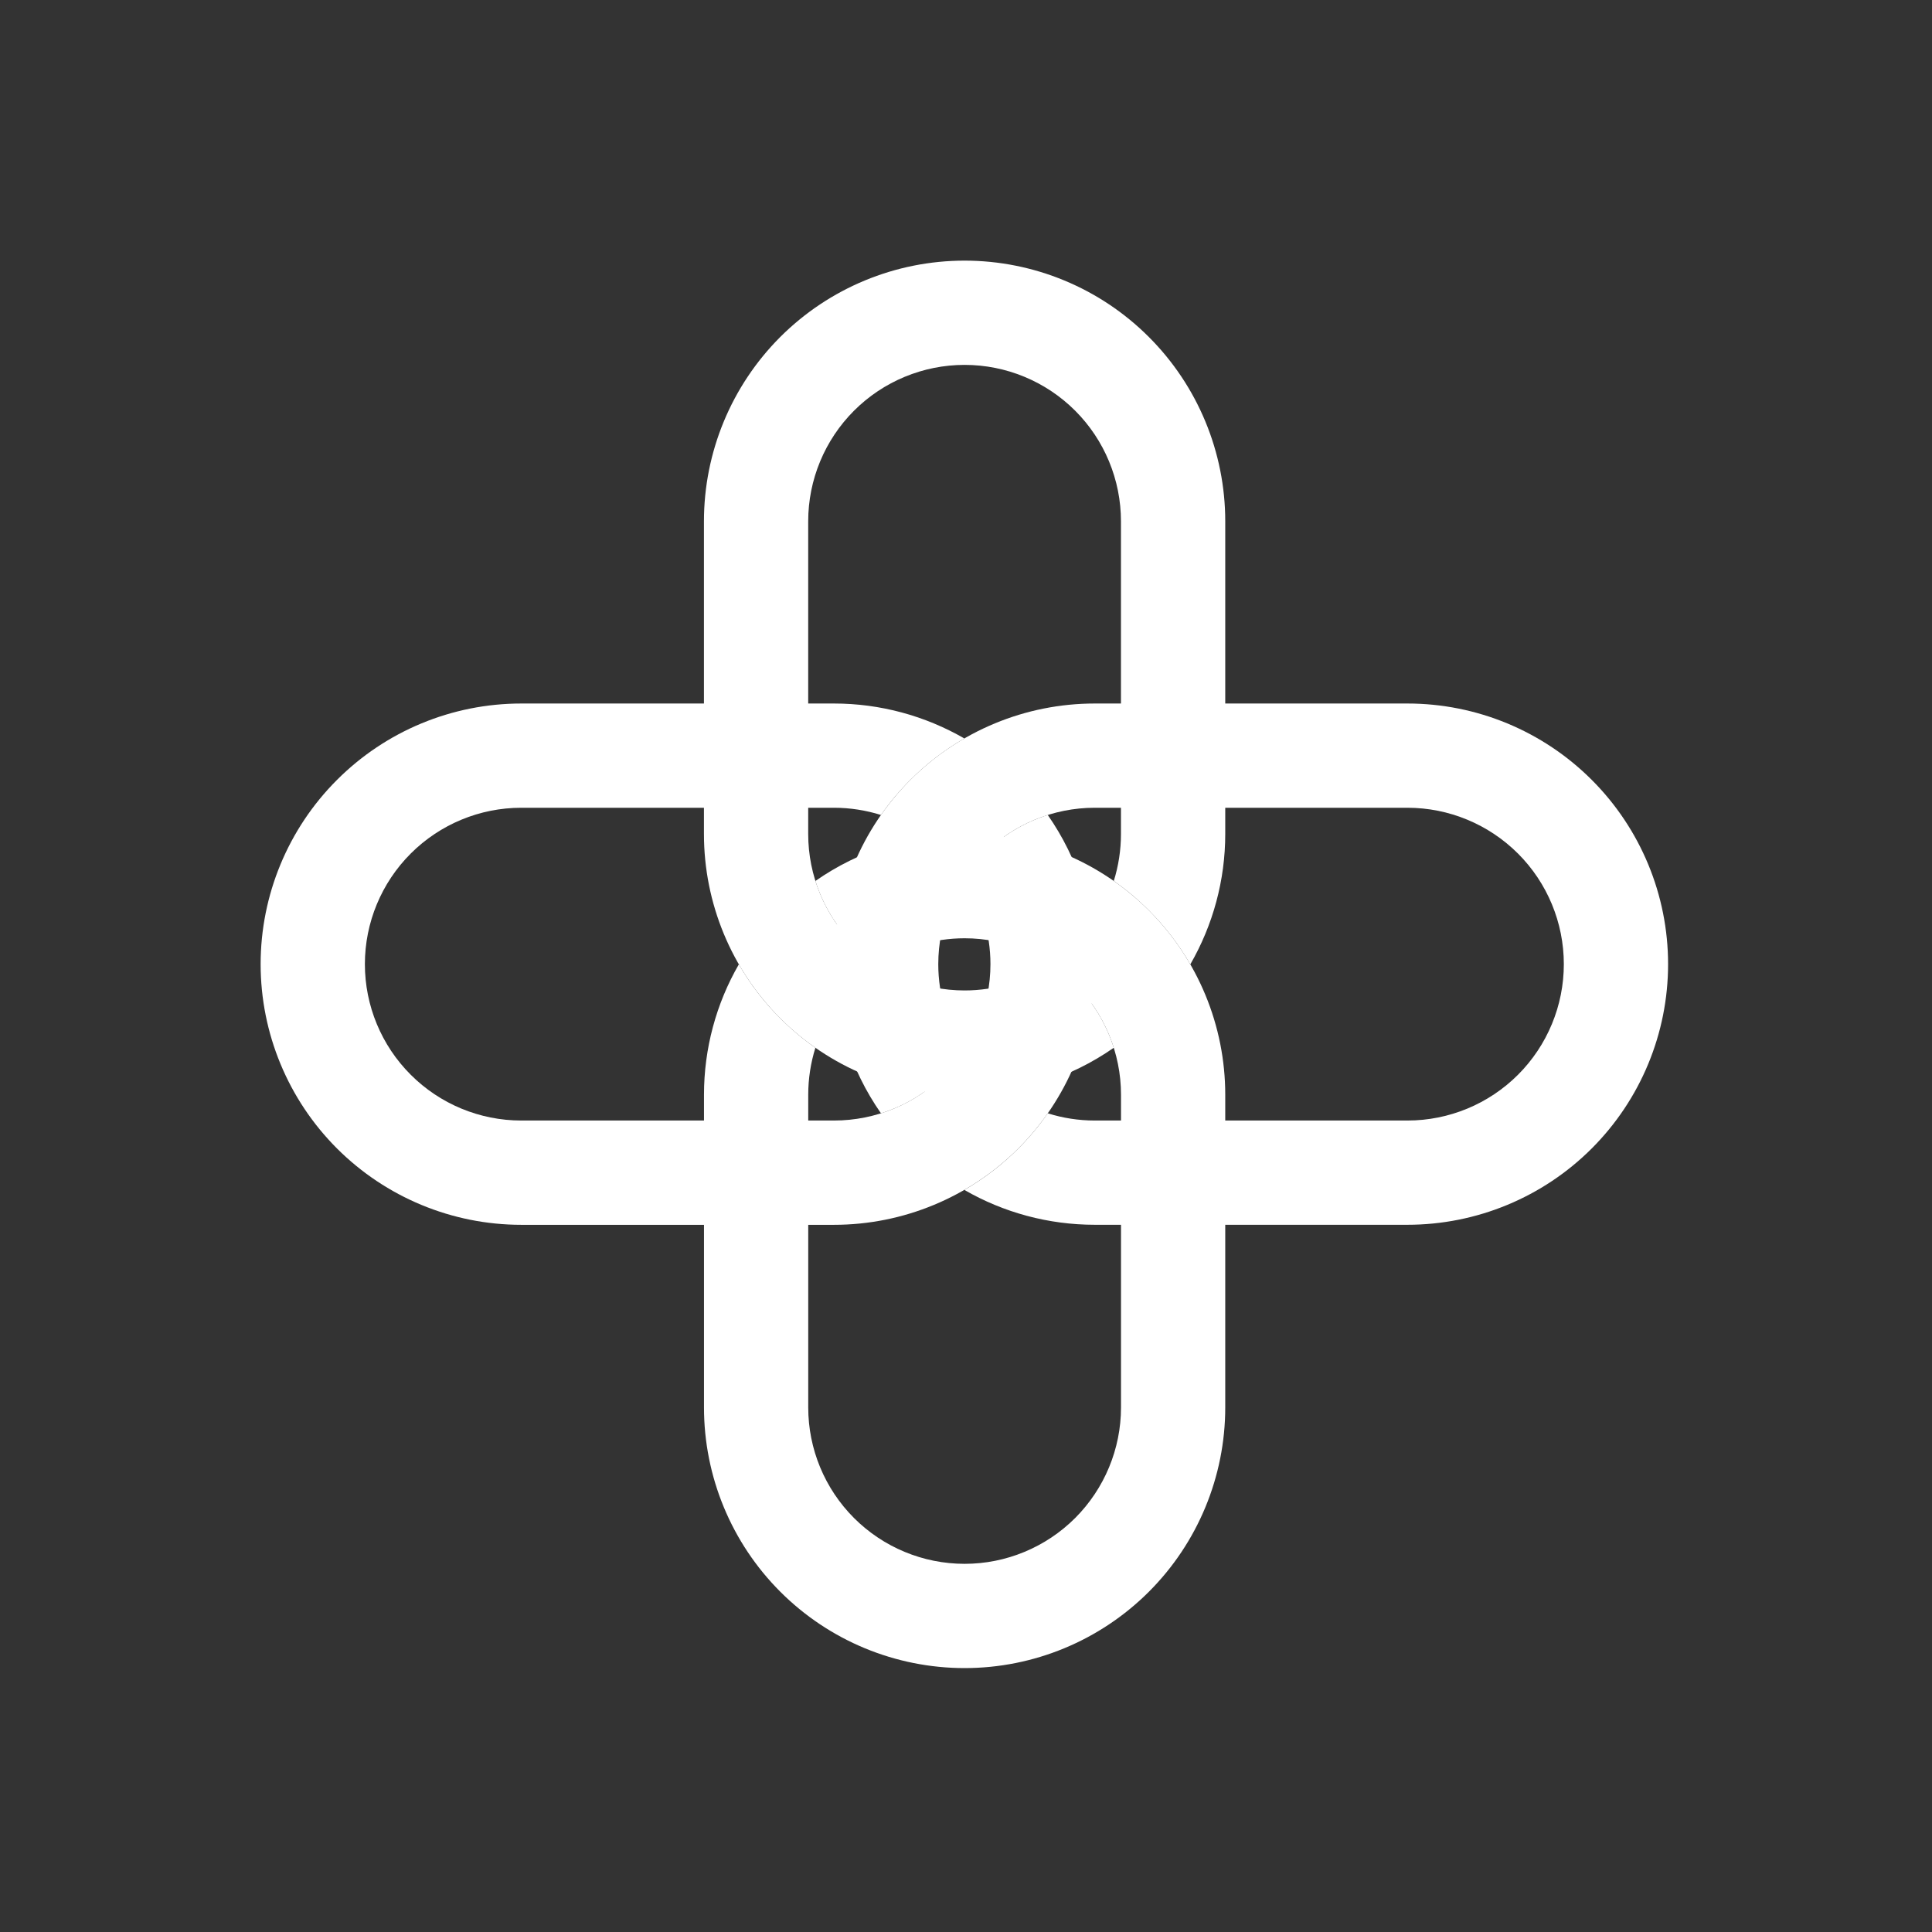 <svg xmlns="http://www.w3.org/2000/svg" xmlns:xlink="http://www.w3.org/1999/xlink" width="233" zoomAndPan="magnify" viewBox="0 0 174.75 174.75" height="233" preserveAspectRatio="xMidYMid meet" version="1.0"><rect x="0" y="0" width="174.75" height="174.75" fill="#333333" stroke="none"/><defs><clipPath id="a6c502efde"><path d="M 63 23 L 111 23 L 111 100 L 63 100 Z M 63 23 " clip-rule="nonzero"/></clipPath><clipPath id="e490a3c199"><path d="M 87.227 0 L 174.59 87.363 L 87.227 174.723 L -0.133 87.363 Z M 87.227 0 " clip-rule="nonzero"/></clipPath><clipPath id="192093177c"><path d="M 87.227 0 L 174.59 87.363 L 87.227 174.723 L -0.133 87.363 Z M 87.227 0 " clip-rule="nonzero"/></clipPath><clipPath id="f36de937ab"><path d="M 63 75 L 111 75 L 111 151 L 63 151 Z M 63 75 " clip-rule="nonzero"/></clipPath><clipPath id="15e4bf3569"><path d="M 87.227 0 L 174.59 87.363 L 87.227 174.723 L -0.133 87.363 Z M 87.227 0 " clip-rule="nonzero"/></clipPath><clipPath id="5d23ac35a4"><path d="M 87.227 0 L 174.59 87.363 L 87.227 174.723 L -0.133 87.363 Z M 87.227 0 " clip-rule="nonzero"/></clipPath><clipPath id="3dc53e7953"><path d="M 23 63 L 100 63 L 100 111 L 23 111 Z M 23 63 " clip-rule="nonzero"/></clipPath><clipPath id="bd68467149"><path d="M 0 87.227 L 87.363 -0.133 L 174.723 87.227 L 87.363 174.59 Z M 0 87.227 " clip-rule="nonzero"/></clipPath><clipPath id="ab34c1ab20"><path d="M 0 87.227 L 87.363 -0.133 L 174.723 87.227 L 87.363 174.59 Z M 0 87.227 " clip-rule="nonzero"/></clipPath><clipPath id="93220b7efb"><path d="M 75 63 L 151 63 L 151 111 L 75 111 Z M 75 63 " clip-rule="nonzero"/></clipPath><clipPath id="f09d1fd36d"><path d="M 0 87.227 L 87.363 -0.133 L 174.723 87.227 L 87.363 174.59 Z M 0 87.227 " clip-rule="nonzero"/></clipPath><clipPath id="0495644301"><path d="M 0 87.227 L 87.363 -0.133 L 174.723 87.227 L 87.363 174.59 Z M 0 87.227 " clip-rule="nonzero"/></clipPath></defs><g clip-path="url(#a6c502efde)"><g clip-path="url(#e490a3c199)"><g clip-path="url(#192093177c)"><path fill="#ffffff" d="M 100.742 94.77 C 100.062 92.617 98.875 90.637 97.25 89.012 C 96.578 88.34 95.848 87.742 95.066 87.227 C 92.766 88.754 90.047 89.586 87.246 89.586 C 83.496 89.586 79.898 88.094 77.246 85.441 C 74.594 82.789 73.102 79.191 73.102 75.438 L 73.102 47.148 C 73.102 43.398 74.594 39.801 77.246 37.148 C 79.898 34.496 83.496 33.004 87.246 33.004 C 91 33.004 94.598 34.496 97.25 37.148 C 99.902 39.801 101.391 43.398 101.391 47.148 L 101.391 75.438 C 101.391 76.891 101.168 78.32 100.742 79.684 C 101.867 80.469 102.93 81.359 103.914 82.344 C 105.387 83.812 106.641 85.457 107.664 87.227 C 109.715 83.672 110.824 79.613 110.824 75.438 L 110.824 47.148 C 110.824 40.898 108.336 34.902 103.914 30.48 C 99.496 26.059 93.5 23.574 87.246 23.574 C 80.996 23.574 75 26.059 70.574 30.48 C 66.156 34.902 63.672 40.898 63.672 47.148 L 63.672 75.438 C 63.672 81.691 66.156 87.688 70.574 92.109 C 75 96.531 80.996 99.016 87.246 99.016 C 92.105 99.016 96.809 97.516 100.742 94.77 Z M 100.742 94.77 " fill-opacity="1" fill-rule="evenodd"/></g></g></g><g clip-path="url(#f36de937ab)"><g clip-path="url(#15e4bf3569)"><g clip-path="url(#5d23ac35a4)"><path fill="#ffffff" d="M 73.754 79.684 C 74.43 81.836 75.617 83.816 77.246 85.441 C 77.918 86.113 78.648 86.711 79.426 87.227 C 81.727 85.699 84.445 84.867 87.25 84.867 C 90.996 84.867 94.594 86.359 97.25 89.012 C 99.898 91.664 101.395 95.262 101.395 99.016 L 101.395 127.305 C 101.395 131.055 99.898 134.652 97.25 137.305 C 94.594 139.957 90.996 141.449 87.25 141.449 C 83.496 141.449 79.898 139.957 77.246 137.305 C 74.594 134.652 73.105 131.055 73.105 127.305 L 73.105 99.016 C 73.105 97.562 73.328 96.133 73.754 94.77 C 72.629 93.984 71.562 93.094 70.578 92.109 C 69.105 90.641 67.852 88.996 66.828 87.227 C 64.777 90.781 63.676 94.84 63.676 99.016 L 63.676 127.305 C 63.676 133.555 66.156 139.551 70.578 143.973 C 75 148.395 80.992 150.879 87.25 150.879 C 93.5 150.879 99.492 148.395 103.918 143.973 C 108.34 139.551 110.824 133.555 110.824 127.305 L 110.824 99.016 C 110.824 92.762 108.34 86.766 103.918 82.344 C 99.492 77.922 93.5 75.438 87.25 75.438 C 82.387 75.438 77.684 76.938 73.754 79.684 Z M 73.754 79.684 " fill-opacity="1" fill-rule="evenodd"/></g></g></g><g clip-path="url(#3dc53e7953)"><g clip-path="url(#bd68467149)"><g clip-path="url(#ab34c1ab20)"><path fill="#ffffff" d="M 94.77 73.715 C 92.617 74.395 90.637 75.582 89.012 77.207 C 88.34 77.879 87.742 78.609 87.227 79.391 C 88.754 81.691 89.586 84.406 89.586 87.207 C 89.586 90.961 88.094 94.559 85.441 97.207 C 82.789 99.863 79.191 101.352 75.438 101.352 L 47.148 101.352 C 43.398 101.352 39.801 99.863 37.148 97.207 C 34.496 94.559 33.004 90.961 33.004 87.207 C 33.004 83.457 34.496 79.859 37.148 77.207 C 39.801 74.555 43.398 73.062 47.148 73.062 L 75.438 73.062 C 76.891 73.062 78.32 73.289 79.684 73.715 C 80.469 72.586 81.359 71.527 82.344 70.543 C 83.812 69.07 85.457 67.816 87.227 66.793 C 83.672 64.742 79.613 63.633 75.438 63.633 L 47.148 63.633 C 40.898 63.633 34.902 66.117 30.48 70.543 C 26.059 74.961 23.574 80.957 23.574 87.207 C 23.574 93.461 26.059 99.457 30.48 103.879 C 34.902 108.297 40.898 110.785 47.148 110.785 L 75.438 110.785 C 81.691 110.785 87.688 108.297 92.109 103.879 C 96.531 99.457 99.016 93.461 99.016 87.207 C 99.016 82.352 97.516 77.648 94.77 73.715 Z M 94.77 73.715 " fill-opacity="1" fill-rule="evenodd"/></g></g></g><g clip-path="url(#93220b7efb)"><g clip-path="url(#f09d1fd36d)"><g clip-path="url(#0495644301)"><path fill="#ffffff" d="M 79.684 100.699 C 81.836 100.027 83.816 98.84 85.441 97.211 C 86.113 96.539 86.711 95.809 87.227 95.027 C 85.699 92.727 84.867 90.012 84.867 87.207 C 84.867 83.457 86.359 79.859 89.012 77.207 C 91.664 74.559 95.262 73.062 99.016 73.062 L 127.305 73.062 C 131.055 73.062 134.652 74.559 137.305 77.207 C 139.957 79.859 141.449 83.457 141.449 87.207 C 141.449 90.961 139.957 94.559 137.305 97.211 C 134.652 99.863 131.055 101.352 127.305 101.352 L 99.016 101.352 C 97.562 101.352 96.133 101.129 94.77 100.699 C 93.984 101.828 93.094 102.895 92.109 103.879 C 90.641 105.352 88.996 106.605 87.227 107.629 C 90.781 109.68 94.84 110.781 99.016 110.781 L 127.305 110.781 C 133.555 110.781 139.551 108.301 143.973 103.879 C 148.395 99.457 150.879 93.465 150.879 87.207 C 150.879 80.953 148.395 74.961 143.973 70.539 C 139.551 66.117 133.555 63.633 127.305 63.633 L 99.016 63.633 C 92.762 63.633 86.766 66.117 82.344 70.539 C 77.922 74.961 75.438 80.953 75.438 87.207 C 75.438 92.066 76.938 96.773 79.684 100.699 Z M 79.684 100.699 " fill-opacity="1" fill-rule="evenodd"/></g></g></g></svg>